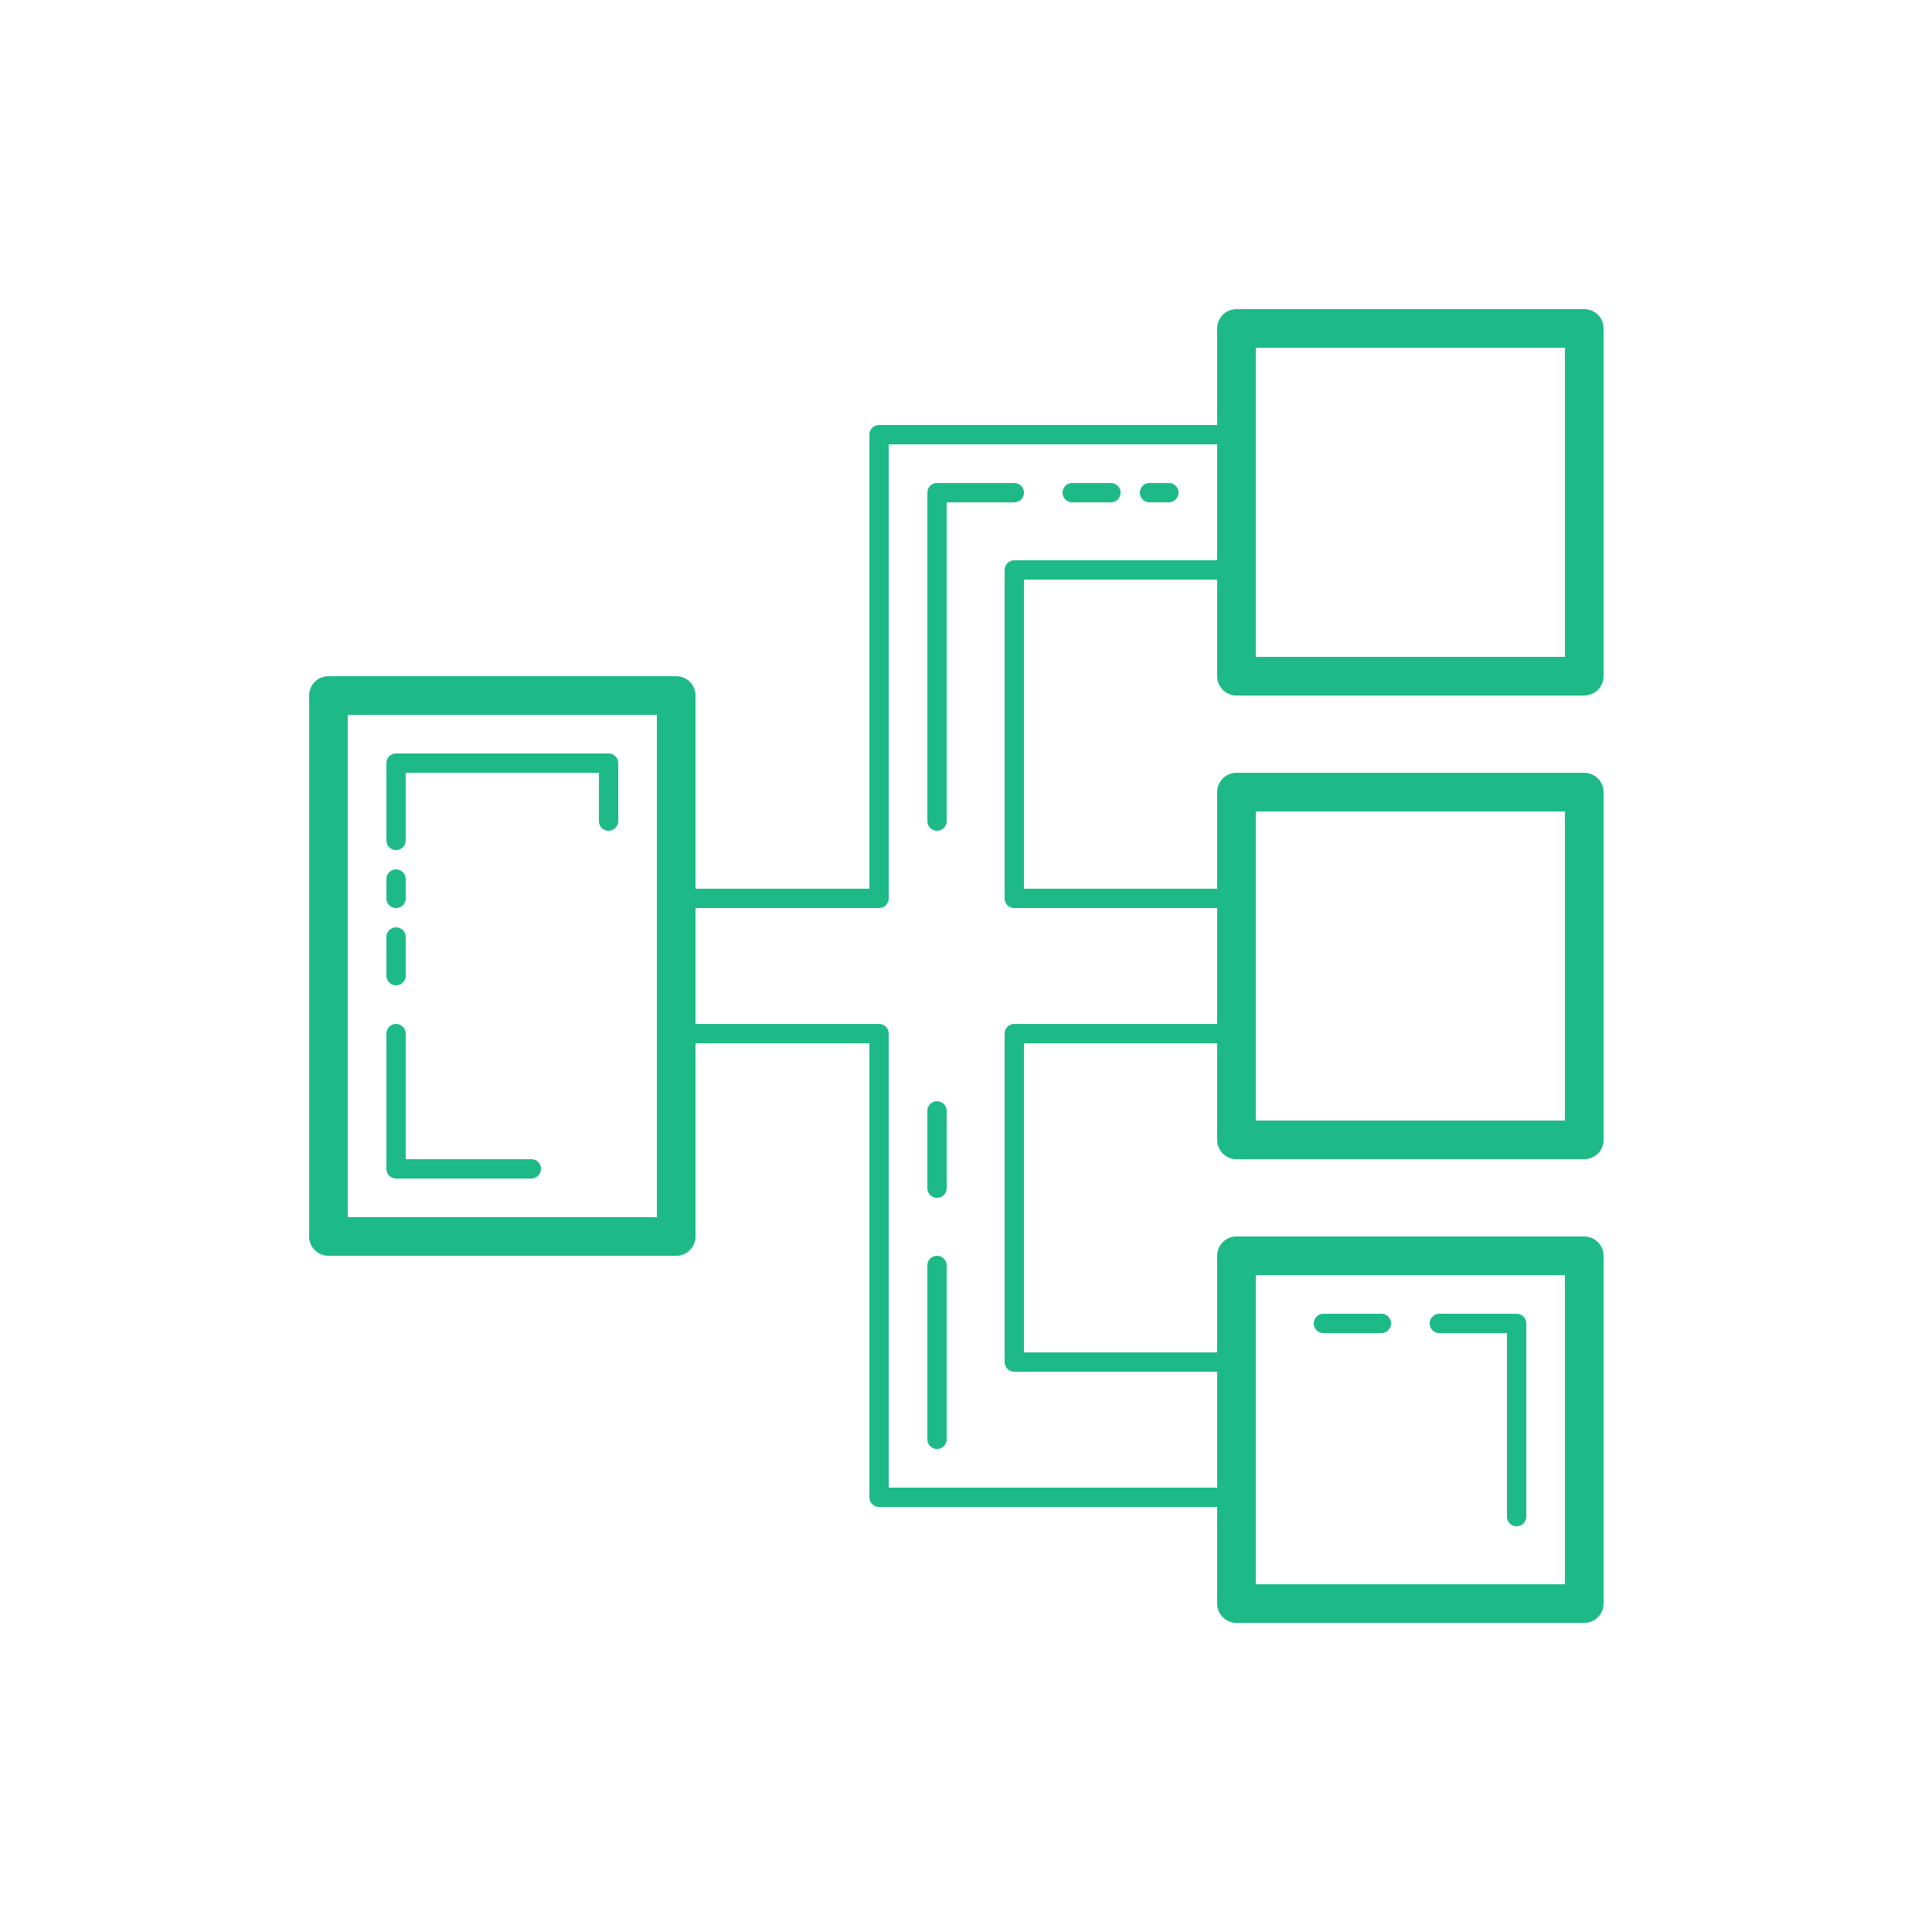 <svg xmlns="http://www.w3.org/2000/svg" viewBox="0 0 100 100" fill="#1dba88"><path d="M64 16a1 1 0 0 0-1 1v5H45.5a.5.5 0 0 0-.5.5V46h-9V36a1 1 0 0 0-1-1H17a1 1 0 0 0-1 1v28a1 1 0 0 0 1 1h18a1 1 0 0 0 1-1V54h9v23.5a.5.5 0 0 0 .5.5H63v5a1 1 0 0 0 1 1h18a1 1 0 0 0 1-1V65a1 1 0 0 0-1-1H64a1 1 0 0 0-1 1v5H53V54h10v5a1 1 0 0 0 1 1h18a1 1 0 0 0 1-1V41a1 1 0 0 0-1-1H64a1 1 0 0 0-1 1v5H53V30h10v5a1 1 0 0 0 1 1h18a1 1 0 0 0 1-1V17a1 1 0 0 0-1-1H64zm1 2h16v16H65V18zm-19 5h17v6H52.5a.5.5 0 0 0-.5.5v17a.5.5 0 0 0 .5.5H63v6H52.5a.5.5 0 0 0-.5.5v17a.5.5 0 0 0 .5.5H63v6H46V53.5a.5.5 0 0 0-.5-.5H36v-6h9.5a.5.5 0 0 0 .5-.5V23zm2.5 2a.5.5 0 0 0-.5.5v17a.5.5 0 0 0 1 0V26h3.5a.5.5 0 0 0 0-1h-4zm7 0a.5.5 0 0 0 0 1h2a.5.5 0 0 0 0-1h-2zm4 0a.5.5 0 0 0 0 1h1a.5.5 0 0 0 0-1h-1zM18 37h16v26H18V37zm2.5 2a.5.5 0 0 0-.5.5v4a.5.5 0 0 0 1 0V40h10v2.5a.5.5 0 0 0 1 0v-3a.5.5 0 0 0-.5-.5h-11zM65 42h16v16H65V42zm-44.5 3a.5.5 0 0 0-.5.5v1a.5.5 0 0 0 1 0v-1a.5.5 0 0 0-.5-.5zm0 3a.5.5 0 0 0-.5.5v2a.5.5 0 0 0 1 0v-2a.5.5 0 0 0-.5-.5zm0 5a.5.5 0 0 0-.5.5v7a.5.5 0 0 0 .5.5h7a.5.5 0 0 0 0-1H21v-6.5a.5.5 0 0 0-.5-.5zm28 4a.5.5 0 0 0-.5.5v4a.5.5 0 0 0 1 0v-4a.5.5 0 0 0-.5-.5zm0 8a.5.5 0 0 0-.5.5v9a.5.5 0 0 0 1 0v-9a.5.5 0 0 0-.5-.5zM65 66h16v16H65V66zm3.5 2a.5.5 0 0 0 0 1h3a.5.5 0 0 0 0-1h-3zm6 0a.5.5 0 0 0 0 1H78v9.5a.5.5 0 0 0 1 0v-10a.5.5 0 0 0-.5-.5h-4z"/></svg>